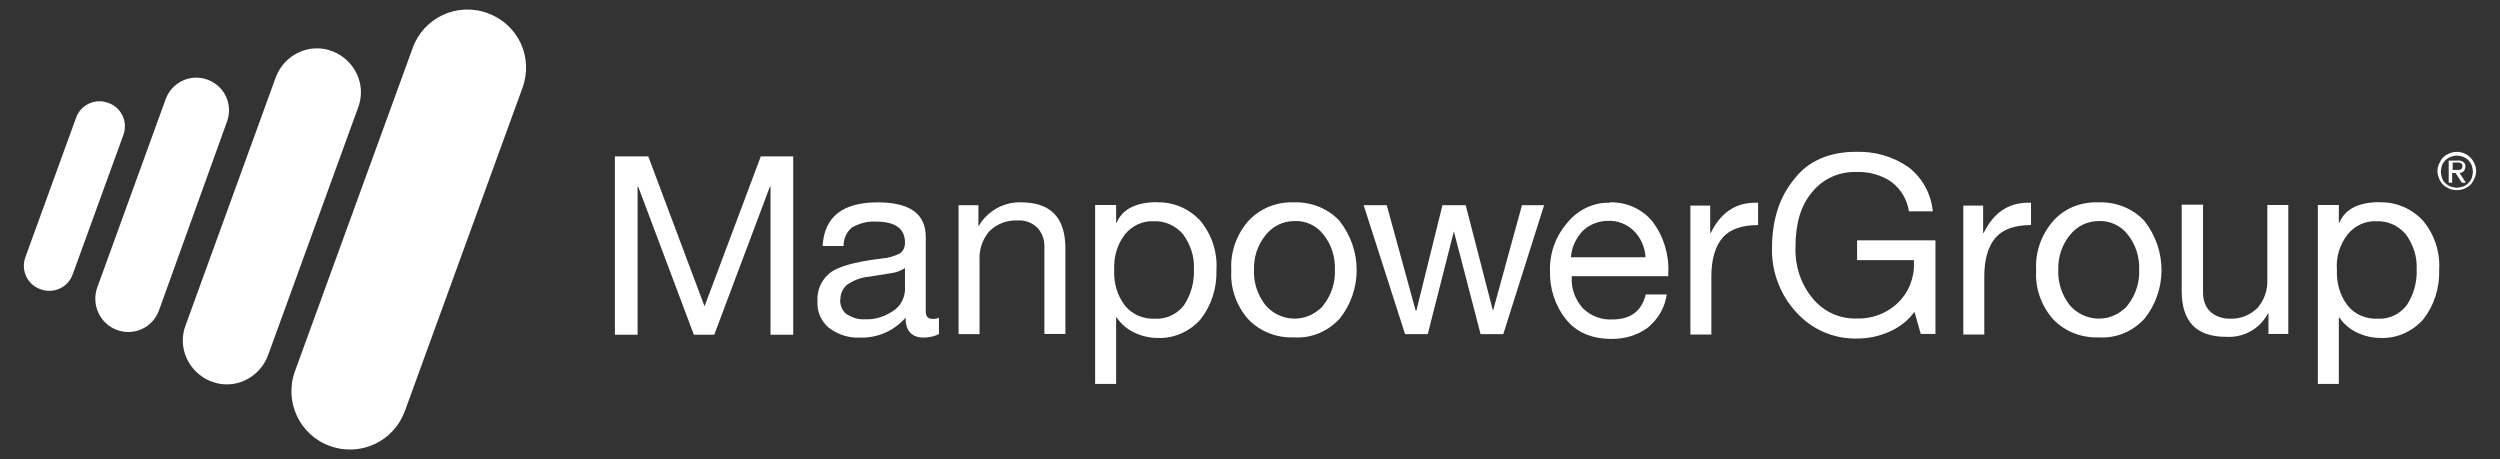<?xml version="1.0" encoding="UTF-8"?>
<svg id="Layer_1" xmlns="http://www.w3.org/2000/svg" version="1.1" viewBox="0 0 1310.8 240.7">
  <rect x="0" y="0" width="1310.8" height="240.7" fill="#333333" stroke="none"/>
  <!-- Generator: Adobe Illustrator 29.8.1, SVG Export Plug-In . SVG Version: 2.1.1 Build 2)  -->
  <defs>
    <style>
      .st0 {
        fill: #fff;
      }
    </style>
  </defs>
  <path class="st0" d="M339.9,82l29.5,78.6,29.5-78.6h17v93.5h-11.9v-77.7h-.3l-29.2,77.7h-10.7l-29.2-77.7h-.3v77.7h-11.9v-93.5h17.6Z"/>
  <path class="st0" d="M460.1,106.1c17,0,25.3,6,25.3,18.2v39c0,2.7,1.2,3.9,3.6,3.9s2.4-.3,3.3-.6v8.6c-2.4,1.2-5.4,1.8-8,1.8-6.3,0-9.5-3.6-9.5-10.4-6,6.8-14.6,10.7-23.8,10.4-6,.3-11.6-1.5-16.4-5.1-4.2-3.6-6.3-8.6-6-14-.3-5.4,1.8-10.7,6-14.3,3.9-3.6,13.1-6.3,27.4-8,3.6-.3,6.8-1.2,9.8-2.7,1.8-1.2,2.7-3.3,2.7-5.7,0-7.4-5.1-11-15.2-11-4.5-.3-8.6.9-12.5,3-3,2.4-4.5,6-4.5,9.8h-11c.9-15.5,10.7-22.9,28.9-22.9h0ZM440.5,157.3c0,3,1.2,5.7,3.3,7.4,3,1.8,6.3,3,9.8,2.7,5.4.3,10.4-1.5,14.9-4.5,3.6-2.4,5.7-6.3,6-10.7v-11.6c-2.4,1.5-5.1,2.4-7.7,2.7l-11.3,1.8c-3.9.3-7.7,1.8-11,3.9-2.7,2.1-3.9,5.1-3.9,8.3h0Z"/>
  <path class="st0" d="M535.4,106.1c15.5,0,23.2,8,23.2,24.1v44.9h-11v-46.1c0-3.6-1.2-6.8-3.6-9.5-2.7-2.7-6.5-4.2-10.4-3.9-5.7-.3-11,1.8-14.9,5.7-3.6,4.2-5.4,9.5-5.1,15.2v38.7h-11v-67.6h10.4v10.7h.3c4.5-7.7,13.1-12.5,22-12.2h0Z"/>
  <path class="st0" d="M606.6,106.1c8.6-.3,17,3.3,22.9,9.8,6,7.4,8.9,16.4,8.3,25.9.3,9.2-2.7,18.5-8.3,25.6-5.7,6.5-14,10.1-22.3,9.8-4.2,0-8.3-.9-12.2-2.7s-7.1-4.5-9.5-8h-.3v34.8h-11v-93.8h11v9.2h.3c3-7.1,10.4-10.7,21.1-10.7h0ZM584.2,141.5c-.3,6.8,1.5,13.4,5.7,18.8,3.9,4.8,9.8,7.1,15.8,6.8,6,.3,11.3-2.4,14.9-6.8,3.9-5.7,5.7-12.5,5.4-19.3.3-6.5-1.8-12.8-5.7-18.2-3.9-4.5-9.5-7.1-15.5-6.8-5.7-.3-11.3,2.4-14.9,6.8-4.2,5.4-6,11.9-5.7,18.8h0Z"/>
  <path class="st0" d="M678.3,106.1c8.9-.3,17.9,3,24.1,9.8,11.9,15.2,11.9,36.3,0,51.2-6.3,6.8-14.9,10.4-24.1,9.8-8.9.3-17.6-3-23.8-9.5-6.3-7.1-9.5-16.4-8.9-25.6-.6-9.5,2.7-18.8,8.9-25.9,6.3-6.8,14.9-10.1,23.8-9.8h0ZM657.5,141.5c-.3,6.5,1.8,13.1,6,18.5,7.1,8.3,19.6,9.5,28,2.4.9-.6,1.8-1.5,2.4-2.4,4.2-5.4,6.3-11.9,6-18.5.3-6.5-1.8-13.4-6-18.5-3.6-4.8-9.5-7.4-15.2-7.1-6,0-11.3,2.7-14.9,7.1-4.5,5.4-6.5,11.9-6.3,18.5h0Z"/>
  <path class="st0" d="M727.1,107.6l15.2,55.4h.3l13.7-55.4h12.2l14.3,55.4h0l15.2-55.4h11.6l-21.4,67.6h-11.9l-14-53.9h0l-13.7,53.9h-11.9l-21.7-67.6h12.2Z"/>
  <path class="st0" d="M844.1,106.1c8.6-.3,17.3,3.6,22.6,10.4,5.7,7.7,8.6,17.3,8,27.1v1.2h-50.6v.9c-.3,5.7,1.8,11.3,5.7,15.8,4.2,4.2,9.8,6.3,15.5,6,9.8,0,15.5-4.5,17.6-13.1h11c-.9,6.8-4.5,12.8-9.8,17.3-5.7,4.2-12.2,6-19,6-10.7,0-18.8-3.6-24.1-10.4-5.7-7.1-8.6-16.4-8.3-25.3-.3-9.2,3-18.2,8.9-25,5.7-7.1,14-11,22.6-10.7h0ZM862.8,134.9c-.3-5.1-2.4-10.1-6-13.7-3.6-3.6-8.6-5.7-13.7-5.4-4.8,0-9.5,1.8-13.1,5.1-3.6,3.9-6,8.6-6.3,14h39Z"/>
  <path class="st0" d="M921.8,106.1v11.9c-8.3,0-14.6,2.1-18.5,6.5-3.9,4.5-6,11.3-6,20.5v30.4h-11v-67.6h10.4v14.3h.3c5.1-10.4,12.8-15.8,23.2-15.8h1.5v-.3Z"/>
  <path class="st0" d="M973.2,79.6c9.8-.3,19.3,2.4,27.4,8,7.4,5.7,11.9,14,12.8,23.2h-12.5c-.9-6-4.2-11.6-8.9-15.2-5.4-3.9-12.2-5.7-18.8-5.4-8.9-.3-17.6,3.6-23.2,10.7-6,7.1-8.6,16.7-8.6,28.9-.3,9.5,2.7,19,8.9,26.5,5.7,7.1,14.3,11,23.2,10.7,8,.3,15.8-2.7,21.4-8,5.7-5.4,8.9-13.1,8.6-21.1v-1.5h-29.8v-10.4h41.1v49.1h-7.7l-3.3-11.6c-3.3,4.5-7.7,8-13.1,10.4s-11,3.6-17,3.6c-12.2.3-23.8-4.8-31.8-13.7-8.3-8.9-13.1-21.1-12.8-33.6,0-14.9,3.9-27.1,11.9-36.6,7.1-9.2,18.2-14,32.1-14h0Z"/>
  <path class="st0" d="M1064.9,106.1v11.9c-8.3,0-14.6,2.1-18.5,6.5-3.9,4.5-6,11.3-6,20.5v30.4h-11v-67.6h10.4v14.3h.3c5.1-10.4,12.8-15.8,23.2-15.8h1.5v-.3Z"/>
  <path class="st0" d="M1100.3,106.1c8.9-.3,17.9,3,24.1,9.8,11.9,15.2,11.9,36.3,0,51.2-6.3,6.8-14.9,10.4-24.1,9.8-8.9.3-17.6-3-23.8-9.5-6.3-7.1-9.5-16.4-8.9-25.6-.6-9.5,2.7-18.8,8.9-25.9,6-6.8,14.6-10.1,23.8-9.8h0ZM1079.2,141.5c-.3,6.5,1.8,13.1,6,18.5,7.1,8.3,19.6,9.5,28,2.4.9-.6,1.8-1.5,2.4-2.4,4.2-5.4,6.3-11.9,6-18.5.3-6.5-1.8-13.4-6-18.5-3.6-4.8-9.5-7.4-15.2-7.1-6,0-11.3,2.7-14.9,7.1-4.5,5.4-6.5,11.9-6.3,18.5h0Z"/>
  <path class="st0" d="M1155.1,107.6v46.1c0,3.6,1.2,7.1,3.6,9.5s6.3,3.9,10.1,3.9c5.7.3,11-1.8,14.9-5.7,3.6-4.2,5.4-9.5,5.1-15.2v-38.7h11v67.6h-10.4v-10.7h-.3c-4.2,8-12.8,12.8-22,12.2-15.5,0-23.2-8-23.2-24.1v-45.2h11.3v.3Z"/>
  <path class="st0" d="M1247.7,106.1c8.6-.3,17,3.3,22.9,9.8,6,7.4,8.9,16.4,8.3,25.9.3,9.2-2.7,18.5-8.3,25.6-5.7,6.5-14,10.1-22.3,9.8-4.2,0-8.3-.9-12.2-2.7-3.9-1.8-7.1-4.5-9.5-8h-.3v34.8h-11v-93.8h11v9.2h.3c3-7.1,10.1-10.7,21.1-10.7h0ZM1225.3,141.5c-.3,6.8,1.5,13.4,5.7,18.8,3.9,4.8,9.8,7.1,15.8,6.8,6,.3,11.3-2.4,14.9-6.8,3.9-5.7,5.7-12.5,5.4-19.3.3-6.5-1.8-12.8-5.7-18.2-3.9-4.5-9.5-7.1-15.5-6.8-5.7-.3-11.3,2.4-14.9,6.8-4.2,5.4-6.3,11.9-5.7,18.8h0Z"/>
  <path class="st0" d="M38.1,143.9c-2.4,6.8-10.1,10.4-17,7.7-6.8-2.4-10.4-10.1-7.7-17l26.5-72.9c2.4-6.8,10.1-10.4,17-7.7,6.8,2.4,10.4,10.1,7.7,17l-26.5,72.9h0Z"/>
  <path class="st0" d="M83.3,162.9c-3.3,8.9-13.1,13.4-22,10.1-8.9-3.3-13.4-13.1-10.4-22l36-99.1c3.3-8.9,13.1-13.4,22-10.1s13.4,13.1,10.1,22c0,0-35.7,99.1-35.7,99.1Z"/>
  <path class="st0" d="M140.5,186.4c-4.5,11.9-17.6,18.2-29.5,13.7s-18.2-17.6-13.7-29.5l47.3-130.1c4.5-11.9,17.6-18.2,29.5-13.7s18.2,17.6,13.7,29.5l-47.3,130.1Z"/>
  <path class="st0" d="M212.2,215.6c-5.7,15.8-23.2,24.1-39.3,18.2-15.8-5.7-24.1-23.2-18.2-39.3L216.4,25.1c5.7-15.8,23.2-24.1,39.3-18.2s24.1,23.2,18.2,39.3h0s-61.6,169.3-61.6,169.3Z"/>
  <path class="st0" d="M1278.9,85.8c.6-1.2,1.2-2.4,2.1-3.3.9-.9,2.1-1.5,3.3-2.1,5.1-2.1,11,.3,13.1,5.4.6,1.2.9,2.7.9,3.9s-.3,2.7-.9,3.9c-.6,1.2-1.2,2.4-2.1,3.3-.9.9-2.1,1.5-3.3,2.1-2.4.9-5.4.9-7.7,0-1.2-.6-2.4-1.2-3.3-2.1-.9-.9-1.8-2.1-2.1-3.3-.6-1.2-.9-2.7-.9-3.9s.3-2.7.9-3.9h0ZM1280.4,93.3c.3.9.9,2.1,1.8,2.7.9.9,1.8,1.5,2.7,1.8s2.1.6,3.3.6,2.1-.3,3.3-.6c.9-.3,1.8-.9,2.7-1.8s1.5-1.8,1.8-2.7c.3-1.2.6-2.4.6-3.3s-.3-2.4-.6-3.3c-.9-2.1-2.4-3.6-4.5-4.5-.9-.3-2.1-.6-3.3-.6-2.1,0-4.5.9-6,2.4-.9.9-1.5,1.8-1.8,2.7-.3,1.2-.6,2.1-.6,3.3s.3,2.1.6,3.3ZM1288.7,84.1c1.2,0,2.1.3,3,.9.6.6,1.2,1.5.9,2.4,0,.9-.3,1.8-.9,2.4-.6.6-1.5.9-2.1.9l3.3,5.1h-2.1l-3.3-5.1h-1.8v5.1h-1.8v-11.6h4.8ZM1288.1,89.1h1.2c.3,0,.6,0,.9-.3.3,0,.6-.3.6-.6.3-.3.3-.6.3-1.2s0-.6-.3-.9c0-.3-.3-.3-.6-.6-.3,0-.6-.3-.9-.3h-3.3v3.9h2.1Z"/>
</svg>
